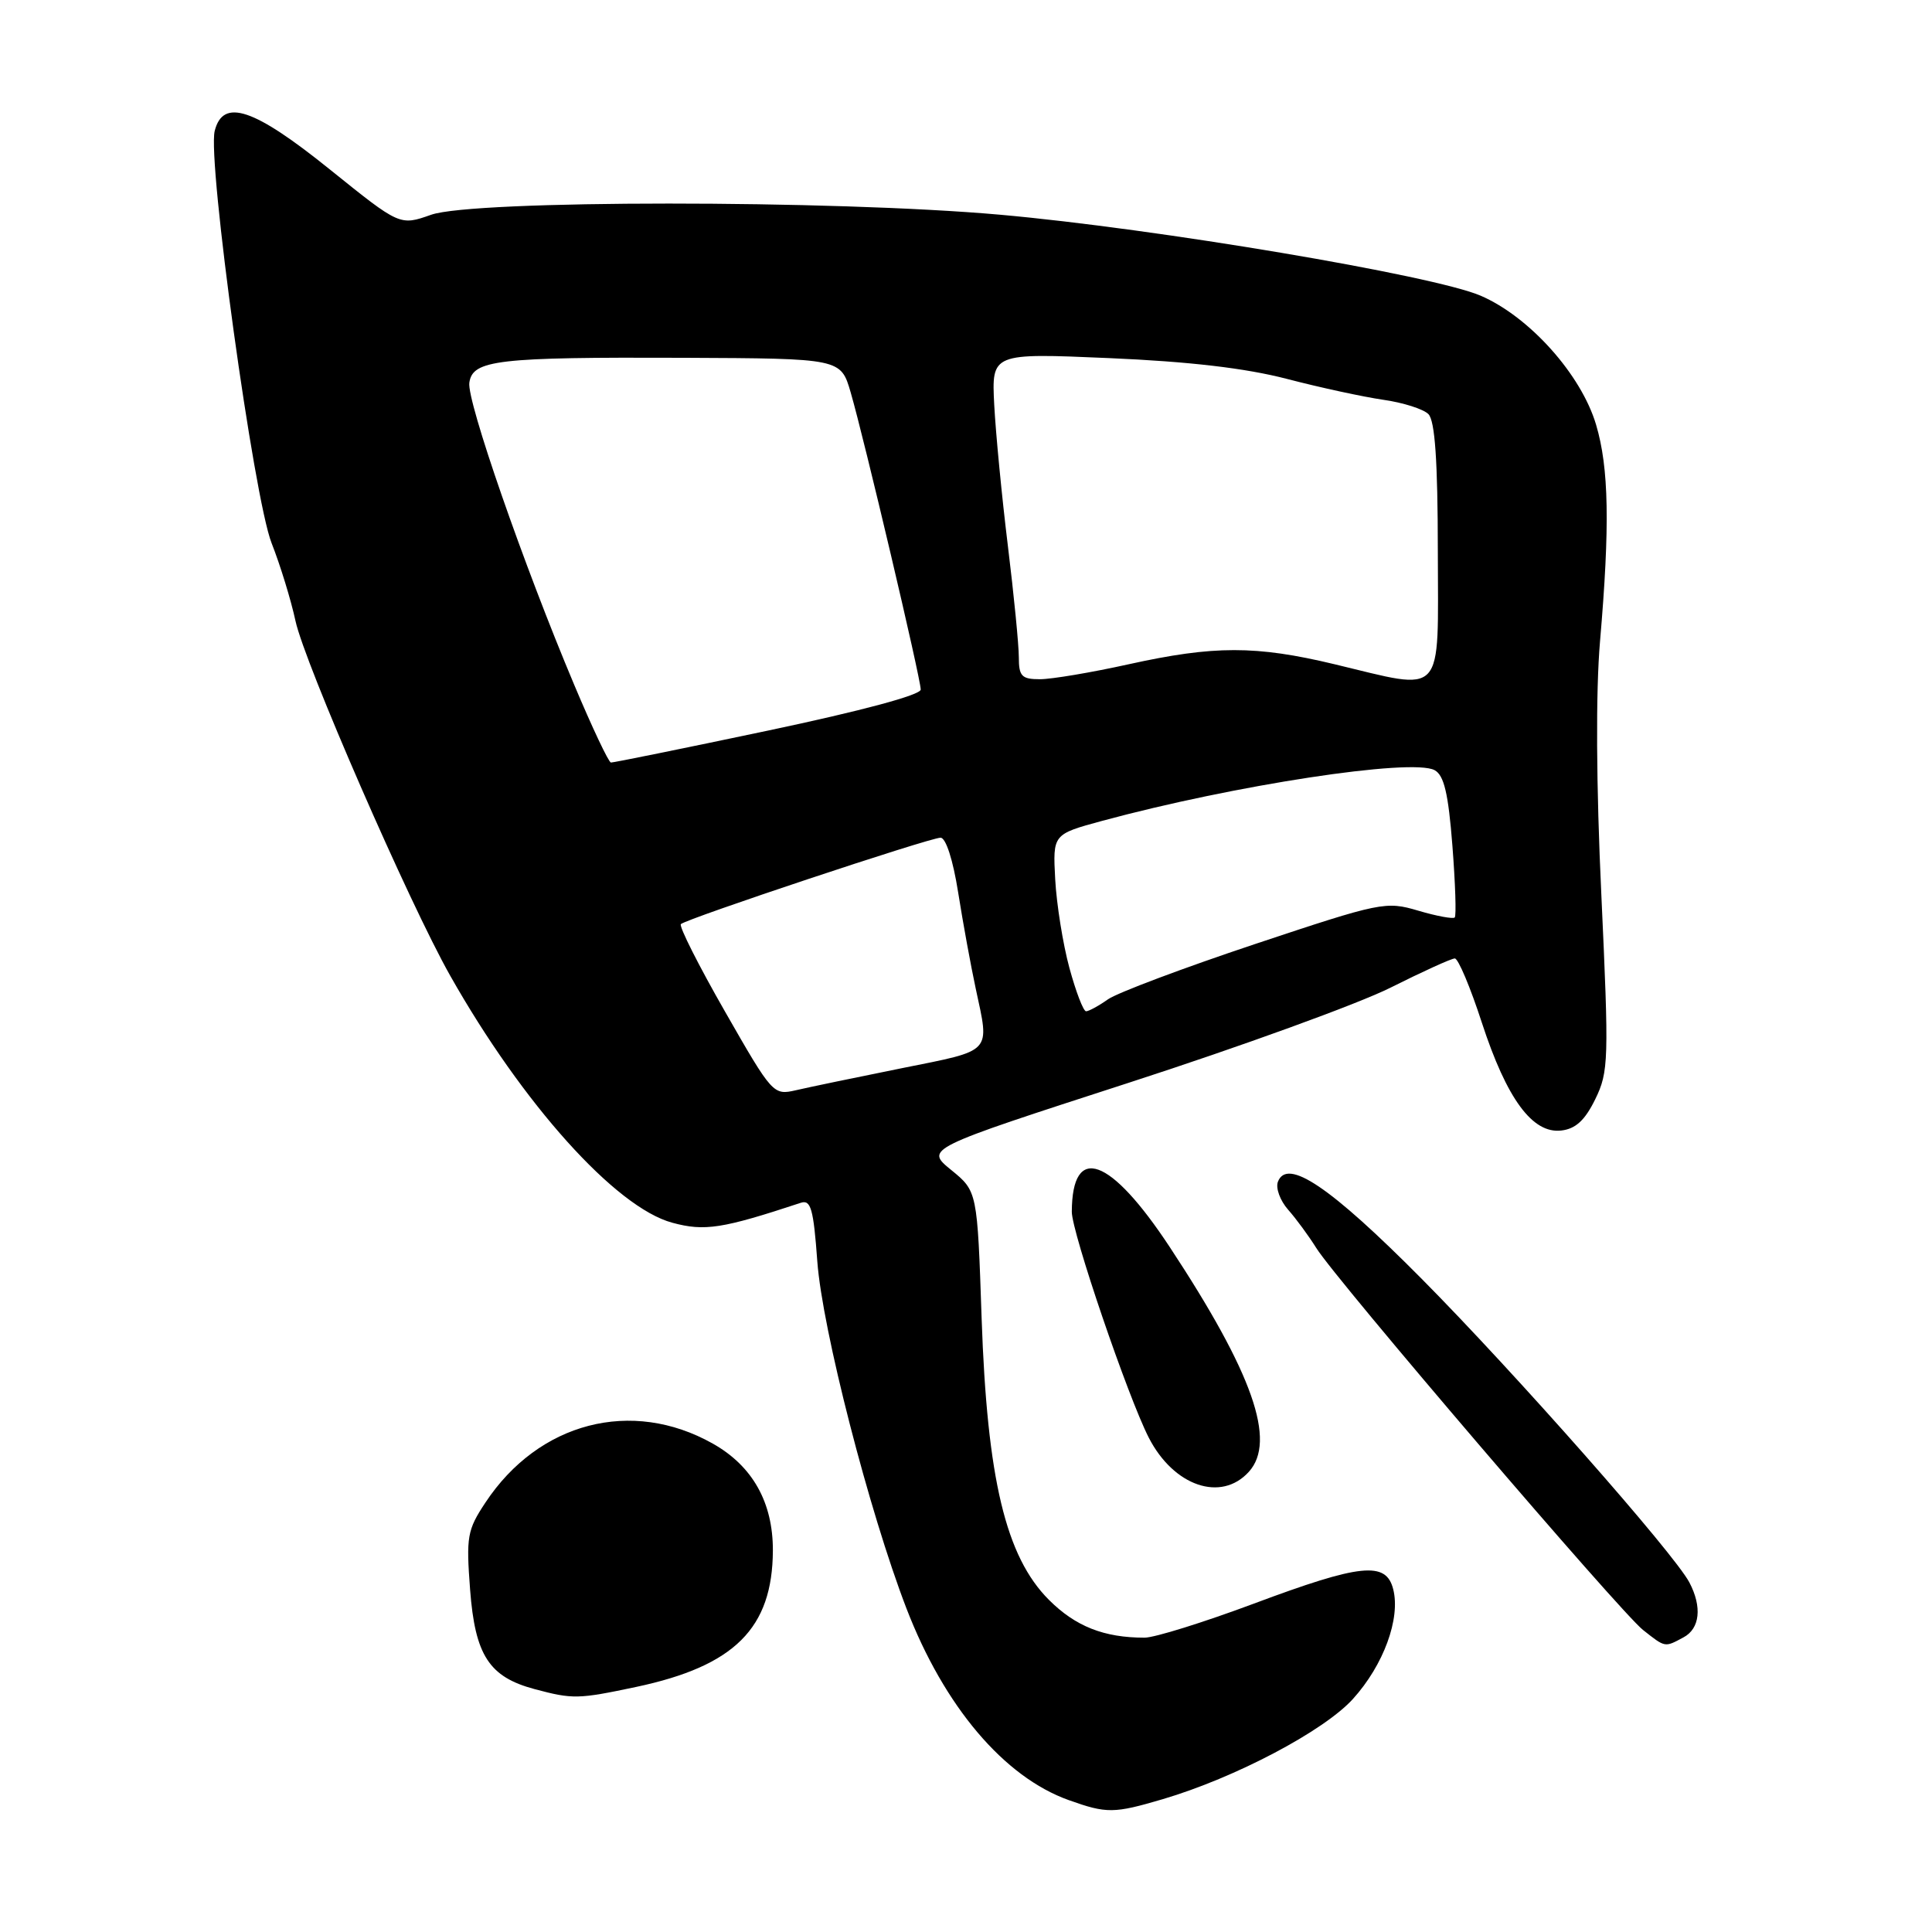 <?xml version="1.0" encoding="UTF-8" standalone="no"?>
<!DOCTYPE svg PUBLIC "-//W3C//DTD SVG 1.1//EN" "http://www.w3.org/Graphics/SVG/1.1/DTD/svg11.dtd" >
<svg xmlns="http://www.w3.org/2000/svg" xmlns:xlink="http://www.w3.org/1999/xlink" version="1.1" viewBox="0 0 256 256">
 <g >
 <path fill="currentColor"
d=" M 154.07 238.40 C 163.66 235.57 175.44 229.36 179.28 225.11 C 183.33 220.63 185.59 214.47 184.61 210.59 C 183.67 206.84 180.31 207.19 166.11 212.50 C 159.49 214.97 152.99 217.00 151.66 217.00 C 146.28 217.00 142.51 215.51 138.99 211.99 C 133.26 206.26 130.80 195.95 130.07 174.68 C 129.50 157.85 129.50 157.85 126.04 155.03 C 122.58 152.21 122.58 152.21 149.54 143.48 C 164.37 138.68 179.98 133.01 184.23 130.88 C 188.48 128.75 192.32 127.00 192.77 127.00 C 193.22 127.00 194.83 130.82 196.35 135.50 C 199.65 145.60 203.06 150.25 206.88 149.80 C 208.78 149.58 210.01 148.45 211.38 145.65 C 213.16 142.00 213.20 140.52 212.19 118.65 C 211.50 104.00 211.44 91.65 212.01 85.00 C 213.33 69.65 213.19 62.00 211.49 56.28 C 209.52 49.63 202.65 41.96 196.19 39.18 C 189.92 36.48 153.17 30.29 132.50 28.45 C 110.37 26.48 62.71 26.48 57.12 28.46 C 52.98 29.92 52.98 29.92 43.74 22.48 C 33.63 14.33 29.55 12.97 28.45 17.35 C 27.46 21.29 33.63 65.99 35.99 71.97 C 37.14 74.89 38.56 79.52 39.15 82.26 C 40.35 87.85 54.20 119.63 59.63 129.24 C 69.26 146.29 81.58 160.00 89.09 162.02 C 93.37 163.18 95.72 162.81 106.10 159.38 C 107.44 158.93 107.79 160.15 108.30 167.17 C 108.96 176.13 115.16 200.26 120.10 213.10 C 125.11 226.11 133.04 235.47 141.63 238.53 C 146.65 240.32 147.59 240.31 154.07 238.40 Z  M 84.28 223.53 C 97.34 220.76 102.36 215.75 102.41 205.46 C 102.43 199.08 99.72 194.25 94.44 191.28 C 83.71 185.24 71.37 188.44 64.32 199.10 C 61.91 202.73 61.76 203.61 62.29 210.63 C 62.95 219.34 64.81 222.21 70.85 223.82 C 75.91 225.17 76.61 225.15 84.28 223.53 Z  M 223.07 216.96 C 225.25 215.80 225.56 212.93 223.85 209.68 C 221.82 205.82 200.69 181.86 188.33 169.40 C 176.25 157.23 170.55 153.39 169.33 156.59 C 169.01 157.42 169.62 159.09 170.69 160.30 C 171.76 161.51 173.43 163.79 174.41 165.36 C 177.03 169.58 214.71 213.62 217.71 215.98 C 220.69 218.33 220.56 218.31 223.07 216.96 Z  M 165.48 195.02 C 169.17 190.95 165.99 181.93 155.01 165.26 C 147.12 153.29 142.06 151.45 142.02 160.56 C 142.00 163.24 149.45 185.09 152.22 190.50 C 155.52 196.93 161.81 199.08 165.48 195.02 Z  M 96.08 134.06 C 92.58 127.95 89.94 122.72 90.22 122.45 C 90.93 121.74 123.19 111.00 124.63 111.00 C 125.33 111.00 126.28 113.94 126.96 118.25 C 127.59 122.24 128.64 127.97 129.29 131.00 C 131.14 139.64 131.64 139.10 119.50 141.54 C 113.45 142.76 107.14 144.07 105.47 144.46 C 102.47 145.15 102.35 145.02 96.08 134.06 Z  M 141.70 128.25 C 140.84 125.09 140.00 119.81 139.82 116.52 C 139.50 110.55 139.50 110.55 146.00 108.78 C 163.53 104.03 187.07 100.43 190.09 102.05 C 191.34 102.72 191.91 105.12 192.45 112.05 C 192.84 117.07 192.98 121.35 192.76 121.57 C 192.54 121.79 190.36 121.39 187.93 120.67 C 183.63 119.40 182.99 119.53 166.30 125.09 C 156.83 128.25 148.07 131.54 146.82 132.41 C 145.58 133.29 144.26 134.00 143.91 134.00 C 143.55 134.00 142.56 131.41 141.70 128.25 Z  M 76.09 90.75 C 69.37 74.81 61.84 53.12 62.19 50.71 C 62.62 47.69 65.88 47.31 90.66 47.41 C 111.41 47.50 111.41 47.50 112.72 52.00 C 114.50 58.11 122.00 89.91 122.00 91.37 C 122.00 92.09 114.12 94.20 101.75 96.81 C 90.61 99.16 81.25 101.06 80.95 101.04 C 80.65 101.02 78.46 96.39 76.09 90.75 Z  M 135.00 87.09 C 135.00 85.49 134.35 78.85 133.55 72.34 C 132.75 65.83 131.94 57.41 131.74 53.64 C 131.39 46.78 131.39 46.78 146.95 47.45 C 157.60 47.91 165.02 48.78 170.50 50.20 C 174.90 51.35 180.65 52.59 183.27 52.97 C 185.90 53.34 188.60 54.20 189.27 54.87 C 190.14 55.75 190.51 61.03 190.52 73.05 C 190.55 92.70 191.60 91.55 176.81 88.01 C 166.42 85.52 160.87 85.52 149.55 88.02 C 144.63 89.11 139.34 90.00 137.80 90.00 C 135.38 90.00 135.00 89.61 135.00 87.09 Z "/>
</g>
</svg>